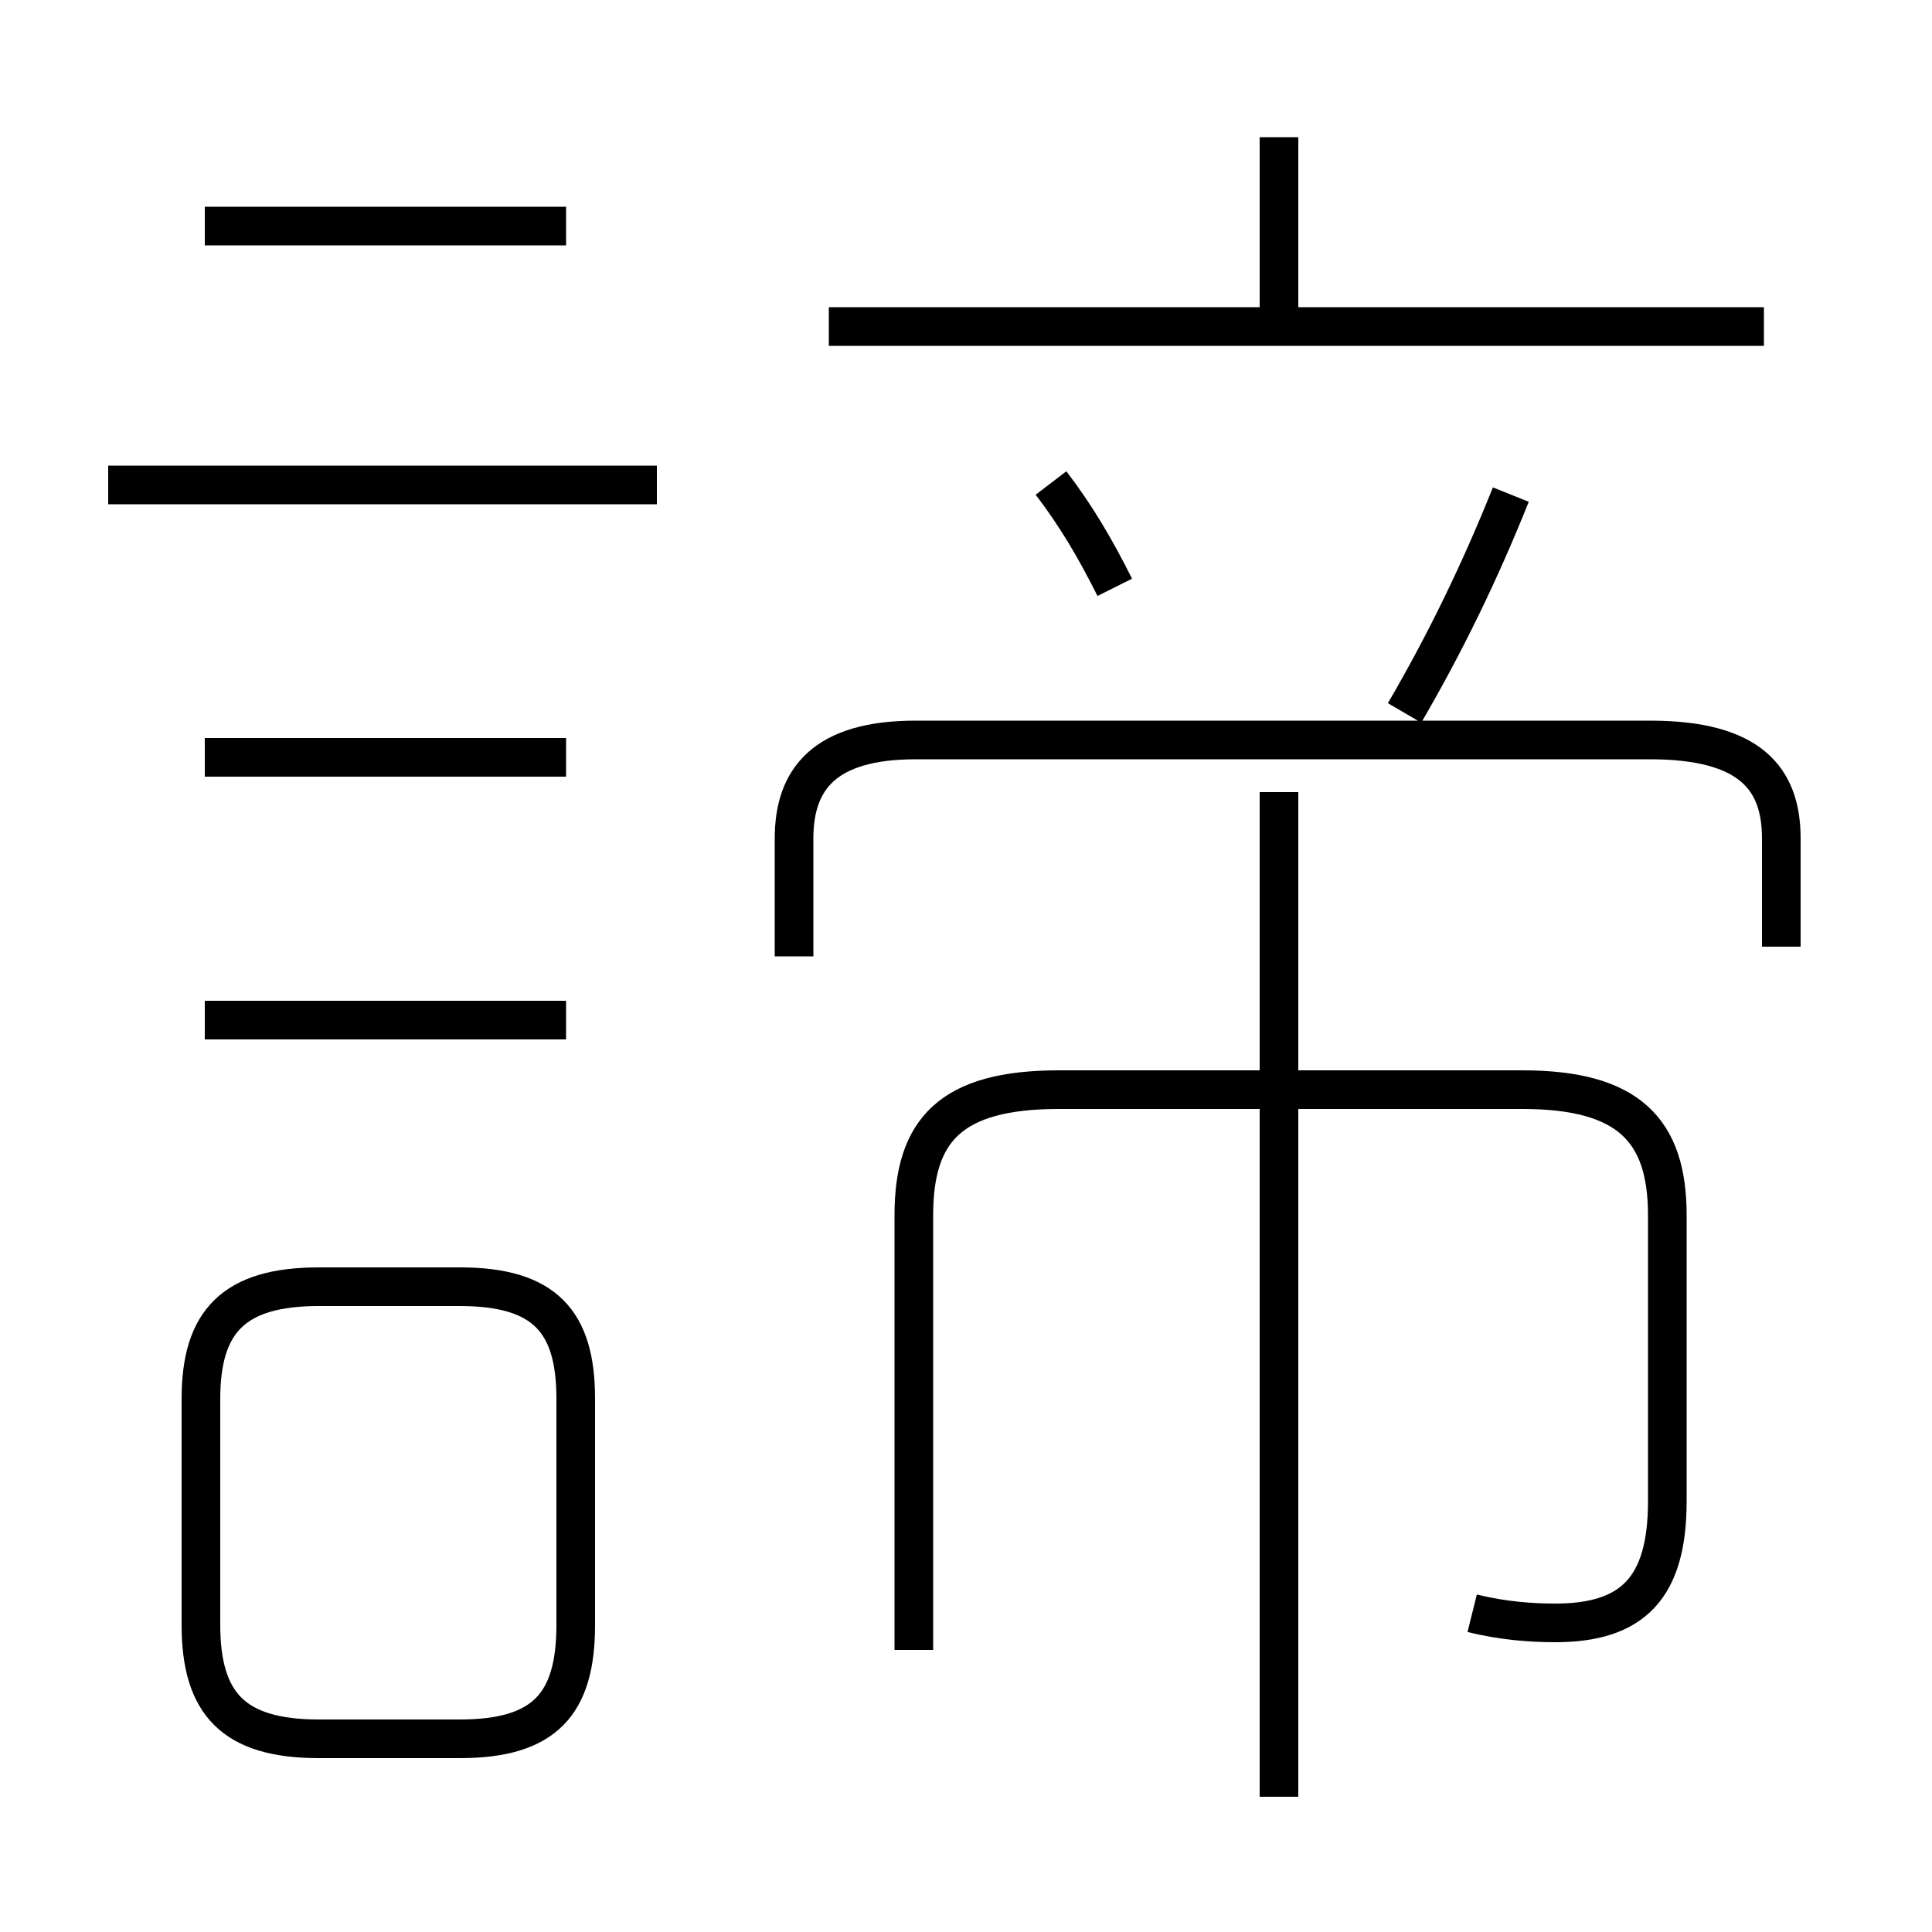 <?xml version='1.0' encoding='utf8'?>
<svg viewBox="0.0 -6.0 50.0 50.0" version="1.1" xmlns="http://www.w3.org/2000/svg">
<rect x="0.0" y="-6.0" width="50.0" height="50.0" fill="#808080" stroke="none"/>
<rect x="-1000" y="-1000" width="2000" height="2000" stroke="white" fill="white"/>
<g style="fill:white;stroke:#000000;  stroke-width:1">
<path d="M 38.1 -2.25 C 38.9 -2.05 39.65 -2.0 40.25 -2.0 C 42.25 -2.0 43.15 -2.9 43.15 -5.15 L 43.15 -12.55 C 43.15 -14.75 42.15 -15.8 39.4 -15.8 L 27.4 -15.8 C 24.6 -15.8 23.65 -14.75 23.65 -12.55 L 23.65 -1.3 M 8.25 1.0 L 11.9 1.0 C 14.1 1.0 14.9 0.1 14.9 -1.95 L 14.9 -7.8 C 14.9 -9.8 14.1 -10.7 11.9 -10.7 L 8.25 -10.7 C 6.05 -10.7 5.2 -9.8 5.2 -7.8 L 5.2 -1.95 C 5.2 0.1 6.05 1.0 8.25 1.0 Z M 14.65 -17.6 L 5.3 -17.6 M 14.65 -24.4 L 5.3 -24.4 M 17.0 -31.45 L 2.8 -31.45 M 33.1 2.5 L 33.1 -23.5 M 14.65 -38.15 L 5.3 -38.15 M 46.1 -19.5 L 46.1 -22.3 C 46.1 -23.85 45.3 -24.85 42.7 -24.85 L 23.7 -24.85 C 21.35 -24.85 20.55 -23.85 20.55 -22.3 L 20.55 -19.25 M 28.85 -28.8 C 28.35 -29.8 27.85 -30.65 27.2 -31.5 M 36.35 -25.55 C 37.4 -27.35 38.3 -29.2 39.1 -31.2 M 45.65 -35.55 L 21.45 -35.55 M 33.1 -35.75 L 33.1 -40.45" transform="translate(0.0 38.0)" />
</g>
</svg>
